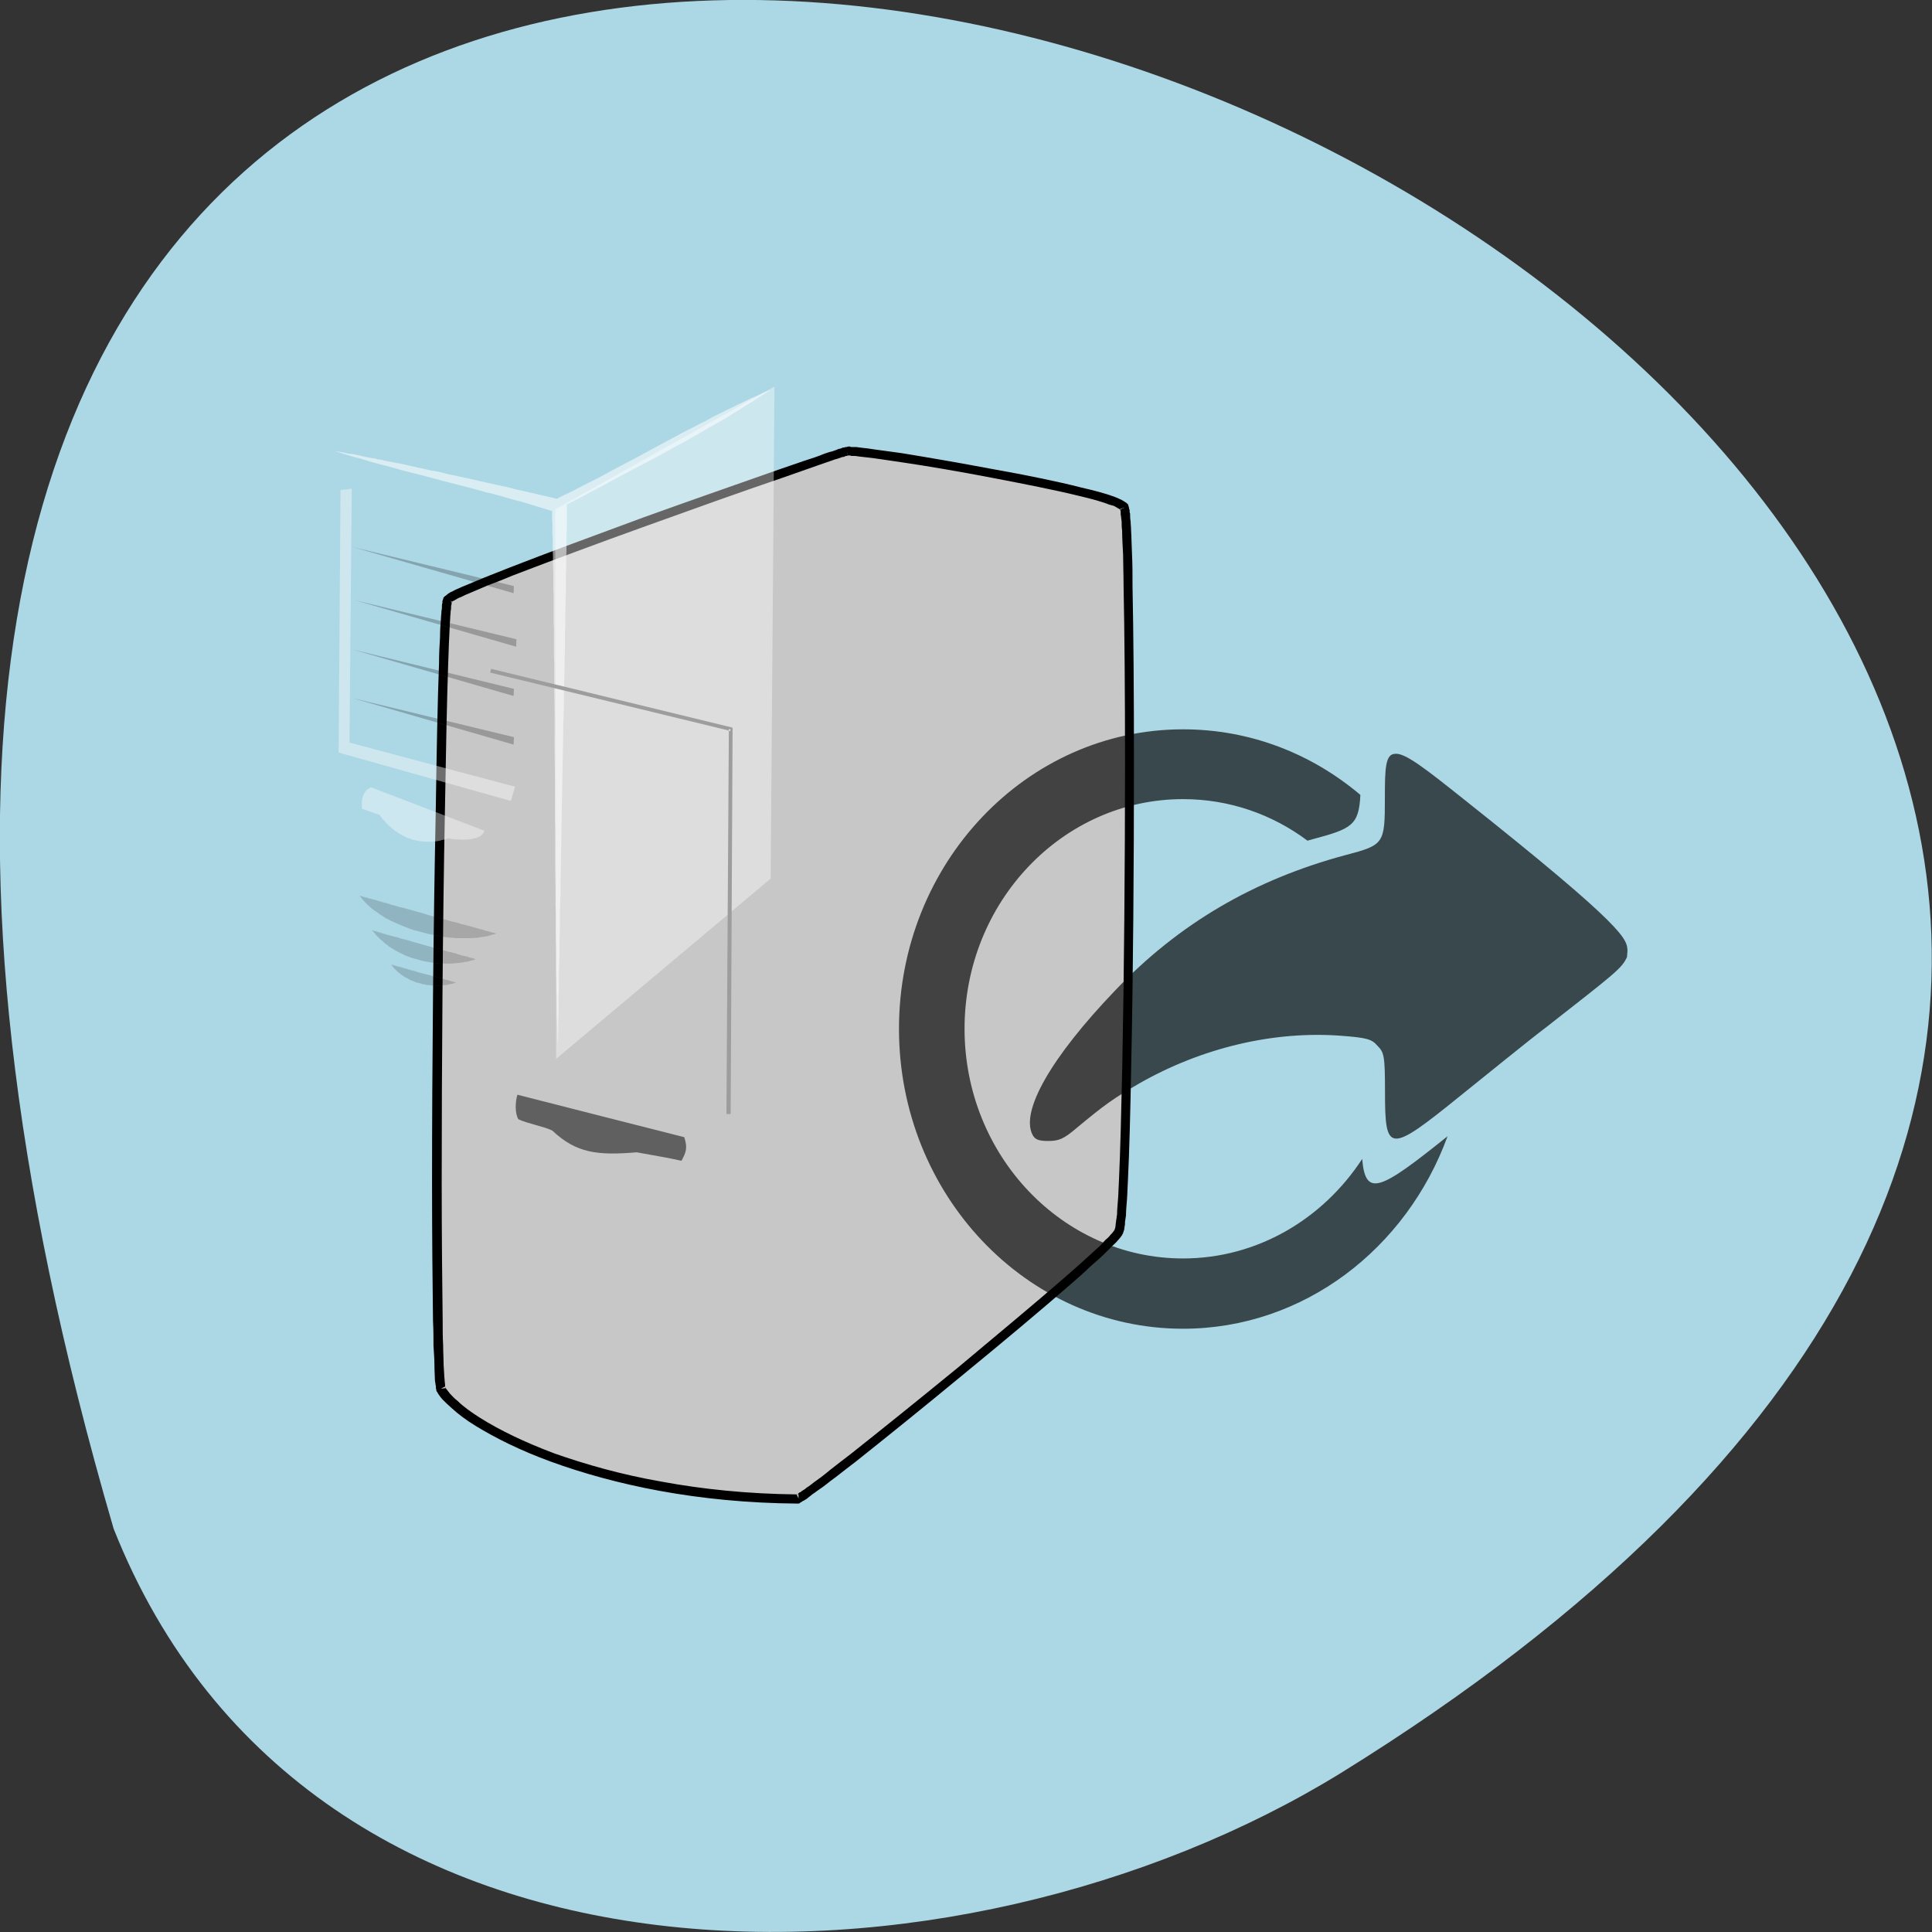<svg xmlns="http://www.w3.org/2000/svg" viewBox="0 0 16 16"><rect x="0" y="0" width="16" height="16" fill="#333333" stroke="none"/><path d="m 0.941 12.66 c -6.949 -23.832 27.391 -8.641 10.164 2.023 c -3.164 1.949 -8.535 2.086 -10.164 -2.023" fill="#acd7e5"/><path d="m 9.313 4.199 c 0.074 0.121 0.047 5.773 -0.047 5.996 c -0.078 0.18 -2.527 2.164 -2.652 2.215 c -1.656 -0.012 -2.773 -0.598 -2.961 -0.91 c -0.07 -0.391 -0.008 -6.406 0.059 -6.531 c 0.059 -0.109 3.191 -1.203 3.301 -1.23 c 0.102 -0.023 2.215 0.332 2.301 0.461" fill="#c7c7c7"/><path d="m 9.277 4.219 h 0.004 h -0.004 v -0.004 l 0.008 -0.004 v 0.004 h -0.008 h 0.008 l -0.004 0.004 m 0 0 l 0.004 -0.004 v -0.004 h 0.008 l -0.008 0.004 l 0.008 -0.004 h 0.004 l -0.012 0.004 m 0.012 -0.004 h -0.004 h 0.004 h -0.004 l 0.02 -0.012 l -0.016 0.008 m 0.016 -0.004 l -0.016 0.008 v -0.004 m 0.047 -0.027 c -0.004 -0.004 -0.008 -0.008 -0.012 -0.012 c -0.004 -0.004 -0.008 -0.008 -0.012 -0.008 c -0.008 -0.008 -0.02 -0.012 -0.031 -0.02 c -0.008 -0.004 -0.02 -0.008 -0.035 -0.016 c -0.012 -0.004 -0.027 -0.012 -0.043 -0.016 c -0.031 -0.012 -0.07 -0.023 -0.113 -0.035 c -0.043 -0.012 -0.09 -0.023 -0.141 -0.035 c -0.199 -0.051 -0.465 -0.105 -0.73 -0.152 c -0.27 -0.051 -0.543 -0.098 -0.758 -0.133 c -0.109 -0.016 -0.207 -0.027 -0.281 -0.039 c -0.039 -0.004 -0.07 -0.008 -0.098 -0.012 c -0.012 0 -0.023 0 -0.035 0 c -0.004 0 -0.012 0 -0.016 -0.004 h -0.012 c -0.004 0 -0.008 0 -0.012 0.004 h -0.004 c -0.004 0 -0.004 0 -0.008 0 c -0.004 0 -0.004 0 -0.008 0.004 c -0.004 0 -0.008 0 -0.012 0 c -0.008 0.004 -0.012 0.004 -0.02 0.008 c -0.004 0 -0.012 0.004 -0.02 0.004 c -0.012 0.008 -0.031 0.012 -0.051 0.02 c -0.02 0.004 -0.043 0.012 -0.066 0.02 c -0.047 0.02 -0.105 0.039 -0.168 0.059 c -0.066 0.023 -0.137 0.047 -0.215 0.074 c -0.309 0.109 -0.715 0.25 -1.117 0.395 c -0.402 0.148 -0.805 0.297 -1.105 0.414 c -0.078 0.031 -0.148 0.059 -0.207 0.082 c -0.066 0.027 -0.121 0.051 -0.168 0.07 c -0.023 0.008 -0.043 0.02 -0.063 0.027 c -0.02 0.008 -0.035 0.02 -0.047 0.023 c -0.008 0.004 -0.016 0.008 -0.02 0.012 c -0.008 0.004 -0.012 0.008 -0.016 0.012 c -0.004 0.004 -0.008 0.008 -0.012 0.008 c -0.008 0.008 -0.012 0.012 -0.016 0.016 c 0 0.004 0 0.008 -0.004 0.016 c 0 0.004 -0.004 0.008 -0.004 0.012 c 0 0.004 0 0.012 0 0.016 c -0.004 0.008 -0.004 0.012 -0.004 0.02 c 0 0.012 0 0.027 -0.004 0.047 c 0 0.02 -0.004 0.039 -0.004 0.059 c -0.004 0.047 -0.008 0.102 -0.008 0.16 c -0.004 0.063 -0.008 0.133 -0.008 0.211 c -0.012 0.305 -0.02 0.727 -0.027 1.207 c -0.02 0.957 -0.031 2.141 -0.031 3.098 c 0 0.445 0.004 0.844 0.008 1.145 c 0.004 0.074 0.004 0.145 0.004 0.203 c 0.004 0.063 0.008 0.121 0.008 0.168 c 0 0.051 0.004 0.09 0.004 0.121 c 0.004 0.02 0.004 0.035 0.008 0.047 c 0 0.004 0 0.012 0 0.016 c 0 0.004 0.004 0.012 0.004 0.016 v 0.008 l 0.004 0.004 c 0.012 0.023 0.027 0.043 0.047 0.066 c 0.023 0.023 0.047 0.047 0.074 0.07 c 0.051 0.047 0.117 0.098 0.199 0.148 c 0.16 0.098 0.367 0.203 0.625 0.297 c 0.258 0.094 0.563 0.18 0.902 0.242 c 0.344 0.063 0.727 0.102 1.141 0.105 h 0.012 l 0.004 -0.004 l 0.012 -0.008 c 0.004 0 0.008 -0.004 0.012 -0.008 c 0.008 -0.004 0.012 -0.004 0.016 -0.008 l 0.02 -0.012 c 0.012 -0.012 0.027 -0.02 0.043 -0.035 c 0.016 -0.012 0.035 -0.023 0.055 -0.039 c 0.043 -0.027 0.086 -0.066 0.141 -0.105 c 0.051 -0.039 0.109 -0.086 0.172 -0.133 c 0.25 -0.199 0.57 -0.457 0.887 -0.719 c 0.32 -0.262 0.641 -0.531 0.883 -0.742 c 0.059 -0.051 0.117 -0.102 0.164 -0.148 c 0.051 -0.043 0.098 -0.086 0.133 -0.121 c 0.02 -0.02 0.035 -0.035 0.051 -0.051 c 0.016 -0.016 0.031 -0.027 0.043 -0.043 c 0.012 -0.012 0.02 -0.023 0.027 -0.031 c 0.004 -0.008 0.008 -0.012 0.012 -0.016 c 0 -0.004 0.004 -0.012 0.008 -0.016 c 0 -0.004 0 -0.008 0.004 -0.012 c 0 -0.004 0 -0.008 0.004 -0.012 c 0 -0.008 0.004 -0.02 0.004 -0.031 c 0.004 -0.012 0.004 -0.027 0.004 -0.043 c 0.004 -0.016 0.004 -0.031 0.008 -0.051 c 0 -0.035 0.004 -0.078 0.008 -0.129 c 0.004 -0.047 0.004 -0.102 0.008 -0.16 c 0.012 -0.242 0.02 -0.566 0.027 -0.938 c 0.016 -0.746 0.023 -1.684 0.023 -2.52 c 0 -0.563 -0.004 -1.078 -0.012 -1.461 c 0 -0.098 0 -0.184 -0.004 -0.262 c -0.004 -0.078 -0.004 -0.145 -0.008 -0.203 c 0 -0.027 -0.004 -0.055 -0.004 -0.074 c -0.004 -0.023 -0.004 -0.047 -0.004 -0.063 c -0.004 -0.008 -0.004 -0.016 -0.004 -0.023 c 0 -0.004 0 -0.012 -0.004 -0.016 c 0 -0.008 0 -0.012 -0.004 -0.016 c 0 -0.004 0 -0.008 0 -0.008 c -0.004 -0.004 -0.004 -0.008 -0.004 -0.012 m -0.059 0.031 l 0.02 -0.016 m -0.027 0.031 c 0.004 0.004 0.004 0.008 0.004 0.016 c 0 0.004 0 0.012 0 0.02 c 0.004 0.016 0.004 0.035 0.008 0.059 c 0 0.02 0 0.047 0.004 0.074 c 0 0.055 0.004 0.125 0.008 0.199 c 0 0.078 0.004 0.164 0.004 0.262 c 0.008 0.383 0.012 0.898 0.012 1.461 c 0 0.836 -0.008 1.773 -0.023 2.52 c -0.008 0.371 -0.016 0.695 -0.027 0.934 c -0.004 0.059 -0.004 0.113 -0.008 0.16 c -0.004 0.051 -0.008 0.094 -0.008 0.129 c -0.004 0.016 -0.004 0.035 -0.008 0.051 c 0 0.012 -0.004 0.023 -0.004 0.035 c 0 0.012 -0.004 0.02 -0.004 0.027 c 0 0.004 -0.004 0.004 -0.004 0.008 c 0 0 0 0.004 0 0.004 c 0 0 0 0.004 -0.004 0.004 c 0 0.004 -0.004 0.008 -0.004 0.008 c -0.008 0.012 -0.016 0.02 -0.027 0.031 c -0.008 0.012 -0.023 0.027 -0.039 0.039 l -0.047 0.051 c -0.039 0.035 -0.082 0.074 -0.133 0.121 c -0.047 0.043 -0.105 0.094 -0.164 0.145 c -0.242 0.211 -0.563 0.477 -0.879 0.742 c -0.32 0.262 -0.641 0.52 -0.887 0.715 c -0.063 0.047 -0.121 0.094 -0.172 0.133 c -0.051 0.043 -0.098 0.078 -0.137 0.105 c -0.02 0.016 -0.039 0.031 -0.059 0.043 c -0.012 0.012 -0.027 0.02 -0.039 0.027 c -0.008 0.008 -0.012 0.012 -0.02 0.012 c -0.004 0.004 -0.008 0.008 -0.012 0.012 c -0.004 0 -0.004 0 -0.008 0.004 c -0.406 -0.004 -0.781 -0.043 -1.117 -0.105 c -0.34 -0.059 -0.637 -0.145 -0.891 -0.234 c -0.25 -0.094 -0.457 -0.195 -0.613 -0.293 c -0.074 -0.047 -0.141 -0.094 -0.188 -0.141 c -0.027 -0.02 -0.047 -0.043 -0.066 -0.063 c -0.016 -0.02 -0.027 -0.035 -0.039 -0.051 v -0.004 c 0 -0.004 0 -0.012 0 -0.016 c 0 -0.012 -0.004 -0.027 -0.004 -0.043 c -0.004 -0.031 -0.004 -0.074 -0.008 -0.121 c 0 -0.047 -0.004 -0.102 -0.004 -0.164 c -0.004 -0.063 -0.004 -0.133 -0.004 -0.207 c -0.004 -0.301 -0.008 -0.695 -0.008 -1.141 c 0 -0.957 0.008 -2.141 0.027 -3.098 c 0.008 -0.477 0.016 -0.898 0.027 -1.207 c 0.004 -0.074 0.004 -0.145 0.008 -0.207 c 0.004 -0.059 0.004 -0.113 0.008 -0.156 c 0 -0.023 0.004 -0.043 0.004 -0.063 c 0.004 -0.016 0.004 -0.031 0.004 -0.043 c 0 -0.008 0.004 -0.012 0.004 -0.016 c 0 -0.008 0 -0.012 0 -0.016 c 0 -0.004 0.004 -0.004 0.004 -0.004 c 0.004 -0.004 0.008 -0.004 0.012 -0.008 c 0.004 0 0.008 -0.004 0.016 -0.008 c 0.012 -0.008 0.027 -0.016 0.047 -0.023 c 0.016 -0.008 0.039 -0.02 0.059 -0.027 c 0.047 -0.02 0.102 -0.043 0.164 -0.07 c 0.063 -0.023 0.133 -0.051 0.207 -0.082 c 0.305 -0.117 0.703 -0.266 1.105 -0.41 c 0.402 -0.145 0.805 -0.289 1.117 -0.395 c 0.074 -0.027 0.148 -0.051 0.211 -0.074 c 0.066 -0.023 0.121 -0.043 0.168 -0.059 c 0.027 -0.008 0.047 -0.016 0.066 -0.023 c 0.02 -0.004 0.039 -0.012 0.051 -0.016 c 0.008 -0.004 0.016 -0.004 0.02 -0.004 c 0.008 -0.004 0.012 -0.004 0.016 -0.008 c 0.004 0 0.008 0 0.012 0 l 0.004 -0.004 v -0.012 v 0.012 h 0.02 c 0 0 0.004 0 0.012 0.004 c 0.008 0 0.02 0 0.031 0 c 0.027 0.004 0.059 0.008 0.098 0.012 c 0.074 0.008 0.168 0.023 0.277 0.039 c 0.215 0.031 0.488 0.078 0.754 0.129 c 0.266 0.051 0.527 0.102 0.73 0.152 c 0.051 0.012 0.094 0.023 0.137 0.035 c 0.039 0.012 0.078 0.023 0.105 0.035 c 0.016 0.004 0.031 0.008 0.043 0.012 c 0.012 0.008 0.023 0.012 0.027 0.016 c 0.008 0.004 0.016 0.008 0.02 0.012 c 0 0 0.004 0 0.004 0 c 0 0 0 0.004 0 0.008 m -2.676 8.148 h 0.012 v 0.02 l -0.012 -0.02 l 0.012 0.02 v 0.016 l -0.016 -0.035 c 0 0 0 0 0.004 0 m -2.914 -0.891 c 0 0 0 0.004 0 0.004 c 0.004 0.004 0.004 0.004 0.004 0.008 l -0.039 0.004 l 0.031 -0.016 h 0.004 h -0.004 m 0.059 -6.504 v 0.008 l -0.008 -0.008 l -0.027 -0.008 l 0.027 0.008 l -0.004 -0.004 l 0.008 0.004 m -0.004 0 h 0.004 m -0.027 -0.012 l 0.02 0.008 m 0 0 l -0.016 -0.016 m 3.305 -1.199 l -0.004 -0.023 m -0.004 0 l 0.008 0.023 v 0.004"/><g stroke="#fff" transform="matrix(0.001 0 0 0.001 0.557 0.788)"><path d="m 5822.55 2441.3 l -52.683 21.621 l -52.683 24.323 l -50.05 21.621 l -55.32 27.03 l -52.683 24.323 l -52.683 27.03 l -52.683 24.323 l -52.683 27.03 l -55.32 27.03 l -52.683 29.729 l -55.32 27.03 l -55.32 29.729 l -55.32 27.03 l -276.59 148.64 l -113.27 62.16 l -226.54 118.91 l -113.27 62.16 l -113.27 56.755 l -115.9 59.46 l -57.951 27.03 l -55.32 29.729 l -28.976 -8.108 l -26.341 -5.405 l -173.85 -40.539 l -121.17 -27.03 l -60.59 -16.216 l -63.22 -13.513 l -60.59 -13.513 l -63.22 -13.513 l -129.07 -29.729 l -189.66 -40.539 l -63.22 -16.216 l -63.22 -10.81 l -242.34 -54.05 l -57.951 -10.81 l -55.32 -10.81 l -28.976 -5.405 l -28.976 -8.108 l -26.341 -2.703 l -26.341 -8.108 l -28.976 -2.703 l -23.707 -5.405 l -52.683 -10.81 l -71.12 -16.216 l -26.341 -2.703 l -21.07 -2.703 l -23.707 -5.405 l -21.07 -5.405 l -42.15 -5.405 l -21.07 -5.405 l 158.05 48.647 l 55.32 13.513 l 52.683 16.216 l 55.32 16.216 l 57.951 16.216 l 55.32 13.513 l 115.9 32.431 l 231.81 59.46 l 118.54 32.431 l 118.54 29.729 l 115.9 29.729 l 115.9 32.431 l 57.951 13.513 l 115.9 32.431 l 55.32 16.216 l 55.32 13.513 l 55.32 16.216 l 210.73 64.863 v 59.46 l 2.634 59.46 v 62.16 l 2.634 62.16 v 64.863 l 2.634 64.863 v 64.863 l 2.634 64.863 v 135.13 l 2.634 67.57 v 208.1 l 2.634 70.27 v 213.51 l 2.634 72.97 v 218.91 l 2.634 145.94 v 297.29 l 2.634 299.99 v 299.99 l 2.634 148.64 v 294.58 l 2.634 145.94 v 145.94 l 2.634 70.27 v 213.51 l 2.634 70.27 v 205.4 l 2.634 67.57 v 67.57 l 2.634 64.863 v 129.73 l 2.634 62.16 l 2.634 64.863 v 62.16 l 2.634 59.46 v 59.46 v -59.46 l 2.634 -62.16 v -124.32 l 2.634 -64.863 v -129.73 l 2.634 -67.57 v -135.13 l 2.634 -70.27 l 2.634 -67.57 v -140.54 l 2.634 -72.97 v -143.24 l 5.268 -145.94 v -72.97 l 5.268 -297.29 l 18.439 -1059.42 l 5.268 -148.64 v -148.64 l 5.268 -148.64 v -75.67 l 2.634 -72.97 v -143.24 l 2.634 -70.27 v -72.97 l 2.634 -70.27 v -70.27 l 2.634 -70.27 v -135.13 l 2.634 -67.57 v -67.57 l 2.634 -64.863 v -129.73 l 2.634 -64.863 v -183.78 l 110.63 -56.755 l 110.63 -59.46 l 108 -56.755 l 108 -59.46 l 324 -170.26 l 105.37 -59.46 l 105.37 -56.755 l 105.37 -59.46 l 102.73 -59.46 l 105.37 -59.46 l 50.05 -29.729 l 50.05 -32.431 l 50.05 -29.729 l 50.05 -32.431 l 50.05 -29.729" stroke-opacity="0.541" fill="#fff" fill-opacity="0.541"/><path d="m 2419.23 6627.64 l 31.61 40.539 l 36.878 37.837 l 13.171 10.81 l 13.171 13.513 l 13.171 10.81 l 47.41 32.431 l 13.171 10.81 l 18.439 10.81 l 31.61 21.621 l 18.439 8.108 l 18.439 10.81 l 92.2 40.539 l 21.07 8.108 l 39.512 16.216 l 39.512 13.513 l 42.15 10.81 l 39.512 10.81 l 42.15 10.81 l 84.29 16.216 l 39.512 8.108 l 42.15 5.405 l 39.512 2.703 l 21.07 2.703 h 136.98 l 18.439 -2.703 h 18.439 l 15.805 -2.703 l 36.878 -5.405 l 15.805 -2.703 l 18.439 -2.703 l 15.805 -5.405 l 13.171 -2.703 l 15.805 -5.405 l 15.805 -2.703 l 13.171 -5.405 v -2.703 h -7.902 l -5.268 -2.703 l -7.902 -2.703 h -7.902 l -7.902 -2.703 l -10.537 -2.703 l -13.171 -5.405 l -26.341 -5.405 l -31.61 -10.81 l -15.805 -2.703 l -73.76 -21.621 l -63.22 -16.216 l -23.707 -5.405 l -21.07 -8.108 l -47.41 -10.81 l -47.41 -13.513 l -150.15 -40.539 l -50.05 -16.216 l -50.05 -13.513 l -47.41 -13.513 l -50.05 -13.513 l -21.07 -5.405 l -26.341 -5.405 l -21.07 -8.108 l -23.707 -5.405 l -21.07 -5.405 l -21.07 -8.108 l -42.15 -10.81 l -55.32 -16.216 l -15.805 -5.405 l -15.805 -2.703 l -15.805 -5.405 l -15.805 -2.703 l -13.171 -5.405 l -10.537 -2.703 l -13.171 -2.703 l -10.537 -2.703 l -15.805 -5.405 l -5.268 -2.703 h -7.902" stroke-opacity="0.161" fill-opacity="0.161"/><path d="m 3454.45 6092.53 l -937.76 -359.45 l -7.902 2.703 l -7.902 5.405 l -7.902 2.703 l -5.268 5.405 l -7.902 5.405 l -5.268 5.405 l -5.268 8.108 l -5.268 5.405 l -2.634 8.108 l -5.268 5.405 l -7.902 24.323 l -2.634 5.405 l -5.268 32.431 v 59.46 l 144.88 51.35 h 2.634 v 2.703 l 5.268 5.405 v 2.703 l 7.902 8.108 l 2.634 5.405 l 7.902 8.108 l 2.634 5.405 l 5.268 5.405 l 5.268 2.703 l 10.537 13.513 l 7.902 10.81 l 13.171 10.81 l 13.171 13.513 l 15.805 13.513 l 13.171 10.81 l 18.439 13.513 l 15.805 10.81 l 18.439 13.513 l 63.22 32.431 l 10.537 2.703 l 10.537 5.405 l 13.171 2.703 l 10.537 5.405 l 65.854 13.513 h 13.171 l 13.171 2.703 h 73.76 l 13.171 -2.703 h 15.805 l 31.61 -5.405 l 15.805 -5.405 l 15.805 -2.703 l 18.439 -5.405 l 15.805 -5.405 h 13.171 l 5.268 2.703 h 7.902 l 7.902 2.703 h 18.439 l 10.537 2.703 h 36.878 l 13.171 2.703 h 26.341 l 13.171 -2.703 h 26.341 l 39.512 -8.108 l 10.537 -2.703 l 13.171 -2.703 l 7.902 -5.405 l 13.171 -5.405 l 15.805 -10.81 l 7.902 -8.108 l 2.634 -5.405 l 7.902 -8.108 v -2.703" stroke-opacity="0.388" fill="#fff" fill-opacity="0.388"/></g><path d="m 5.668 9.418 c -0.461 -0.117 -0.922 -0.234 -1.383 -0.352 c -0.02 0.066 -0.02 0.156 0.008 0.203 c 0.07 0.035 0.211 0.059 0.281 0.094 c 0.199 0.188 0.375 0.207 0.699 0.18 c 0.125 0.023 0.25 0.043 0.371 0.07 c 0.039 -0.074 0.051 -0.105 0.023 -0.195" fill="#606060"/><g stroke="#fff" transform="matrix(0.001 0 0 0.001 0.557 0.788)"><path d="m 5856.8 2414.27 l -1814.93 1016.18 l 7.902 4548.49 l 1775.42 -1491.84" stroke-opacity="0.4" fill="#fff" fill-opacity="0.4"/><g stroke-opacity="0.161" fill-opacity="0.161"><path d="m 2524.6 6916.82 l 10.537 13.513 l 10.537 10.81 l 10.537 13.513 l 31.61 32.431 l 26.341 21.621 l 10.537 10.81 l 13.171 10.81 l 13.171 8.108 l 10.537 10.81 l 52.683 32.431 l 28.976 16.216 l 28.976 13.513 l 26.341 13.513 l 57.951 21.621 l 31.61 8.108 l 57.951 16.216 l 28.976 5.405 l 31.61 5.405 l 28.976 5.405 l 31.61 2.703 h 28.976 l 28.976 2.703 h 57.951 l 26.341 -2.703 l 28.976 -2.703 l 26.342 -2.703 l 26.341 -5.405 l 23.707 -2.703 l 26.341 -8.108 l 23.707 -5.405 l 21.07 -8.108 h -5.268 l -5.268 -2.703 h -5.268 l -5.268 -2.703 l -15.805 -5.405 h -7.902 l -10.537 -2.703 l -10.537 -5.405 l -10.537 -2.703 l -39.512 -8.108 l -13.171 -5.405 l -15.805 -2.703 l -13.171 -5.405 l -15.805 -5.405 l -15.805 -2.703 l -15.805 -5.405 l -18.439 -2.703 l -15.805 -5.405 l -36.878 -10.81 l -34.24 -10.81 l -39.512 -8.108 l -36.878 -10.81 l -39.512 -10.81 l -76.39 -21.621 l -73.76 -21.621 l -34.24 -8.108 l -18.439 -5.405 l -15.805 -5.405 l -18.439 -5.405 l -15.805 -2.703 l -15.805 -5.405 l -15.805 -2.703 l -13.171 -5.405 l -15.805 -2.703 l -13.171 -5.405 l -13.171 -2.703 l -10.537 -2.703 l -13.171 -5.405 l -21.07 -5.405 l -23.707 -8.108 h -7.902 l -10.537 -5.405"/><path d="m 2680.01 7197.89 l 13.171 16.216 l 10.537 13.513 l 26.341 27.03 l 15.805 13.513 l 13.171 10.81 l 31.61 21.621 l 13.171 8.108 l 18.439 8.108 l 15.805 10.81 l 15.805 5.405 l 36.878 16.216 l 18.439 2.703 l 15.805 5.405 l 18.439 5.405 l 18.439 2.703 l 18.439 5.405 h 18.439 l 18.439 2.703 l 21.07 2.703 h 36.878 l 36.878 -5.405 h 18.439 l 18.439 -2.703 l 18.439 -5.405 l 18.439 -2.703 l 18.439 -5.405 l 15.805 -5.405 l -2.634 -2.703 h -7.902 l -2.634 -2.703 h -5.268 l -5.268 -2.703 h -5.268 l -5.268 -2.703 l -7.902 -2.703 h -5.268 l -23.707 -8.108 l -10.537 -2.703 h -7.902 l -18.439 -8.108 l -21.07 -2.703 l -21.07 -8.108 l -23.707 -5.405 l -21.07 -5.405 l -23.707 -8.108 l -47.41 -10.81 l -50.05 -13.513 l -21.07 -8.108 l -47.41 -10.81 l -21.07 -8.108 l -21.07 -5.405 l -18.439 -5.405 l -7.902 -2.703 l -10.537 -2.703 l -7.902 -2.703 h -7.902 l -23.707 -8.108 h -5.268 l -10.537 -5.405 h -10.537 l -2.634 -2.703 h -2.634 l -2.634 -2.703"/></g><path d="m 2356.01 3260.19 l -92.2 10.81 l -15.805 2172.9 l 1425.08 399.99 l 34.24 -116.21 l -1369.76 -364.85" stroke-opacity="0.439" fill="#fbfbfb" fill-opacity="0.439"/><g stroke-opacity="0.231" fill-opacity="0.231"><path d="m 3699.43 4065.57 l -2.634 59.46 l -1338.15 -383.77"/><path d="m 3720.5 4506.09 l -2.634 62.16 l -1340.78 -386.47"/><path d="m 3699.43 4916.89 l -2.634 59.46 l -1338.15 -386.47"/><path d="m 3699.43 5316.88 l -2.634 62.16 l -1338.15 -386.47"/></g></g><path d="m 4.059 5.57 l 1.977 0.48 l -0.02 3.176 h 0.035 l 0.016 -3.187 v -0.012 l -0.012 -0.004 l -1.988 -0.484 m 1.98 0.516 l -0.012 -0.004 v -0.012 h 0.016" fill="#9d9d9d"/><path d="m 9.797 6.04 c -1.297 0 -2.352 1.109 -2.352 2.48 c 0 1.371 1.055 2.484 2.352 2.484 c 1 0 1.852 -0.664 2.191 -1.594 c -0.555 0.445 -0.68 0.512 -0.707 0.188 c -0.324 0.496 -0.867 0.824 -1.484 0.824 c -0.996 0 -1.809 -0.852 -1.809 -1.902 c 0 -1.051 0.813 -1.902 1.809 -1.902 c 0.383 0 0.738 0.125 1.031 0.344 c 0.016 -0.004 0.027 -0.008 0.043 -0.012 c 0.32 -0.086 0.383 -0.113 0.395 -0.367 c -0.402 -0.34 -0.91 -0.543 -1.469 -0.543 m 1.762 0.203 c -0.086 -0.004 -0.09 0.117 -0.09 0.359 c 0 0.387 -0.004 0.395 -0.328 0.48 c -0.754 0.203 -1.379 0.566 -1.91 1.125 c -0.527 0.551 -0.781 0.996 -0.68 1.191 c 0.02 0.039 0.051 0.051 0.129 0.051 c 0.09 0 0.129 -0.016 0.238 -0.109 c 0.23 -0.191 0.301 -0.242 0.516 -0.367 c 0.52 -0.297 1.117 -0.438 1.676 -0.395 c 0.207 0.016 0.25 0.027 0.297 0.082 c 0.055 0.055 0.063 0.082 0.063 0.383 c 0 0.508 0.031 0.512 0.625 0.031 c 0.238 -0.191 0.559 -0.453 0.719 -0.574 c 0.563 -0.441 0.617 -0.48 0.66 -0.574 l 0.004 -0.051 c -0.004 -0.098 0 -0.18 -1.363 -1.262 c -0.309 -0.246 -0.469 -0.371 -0.555 -0.371" fill-opacity="0.667"/></svg>